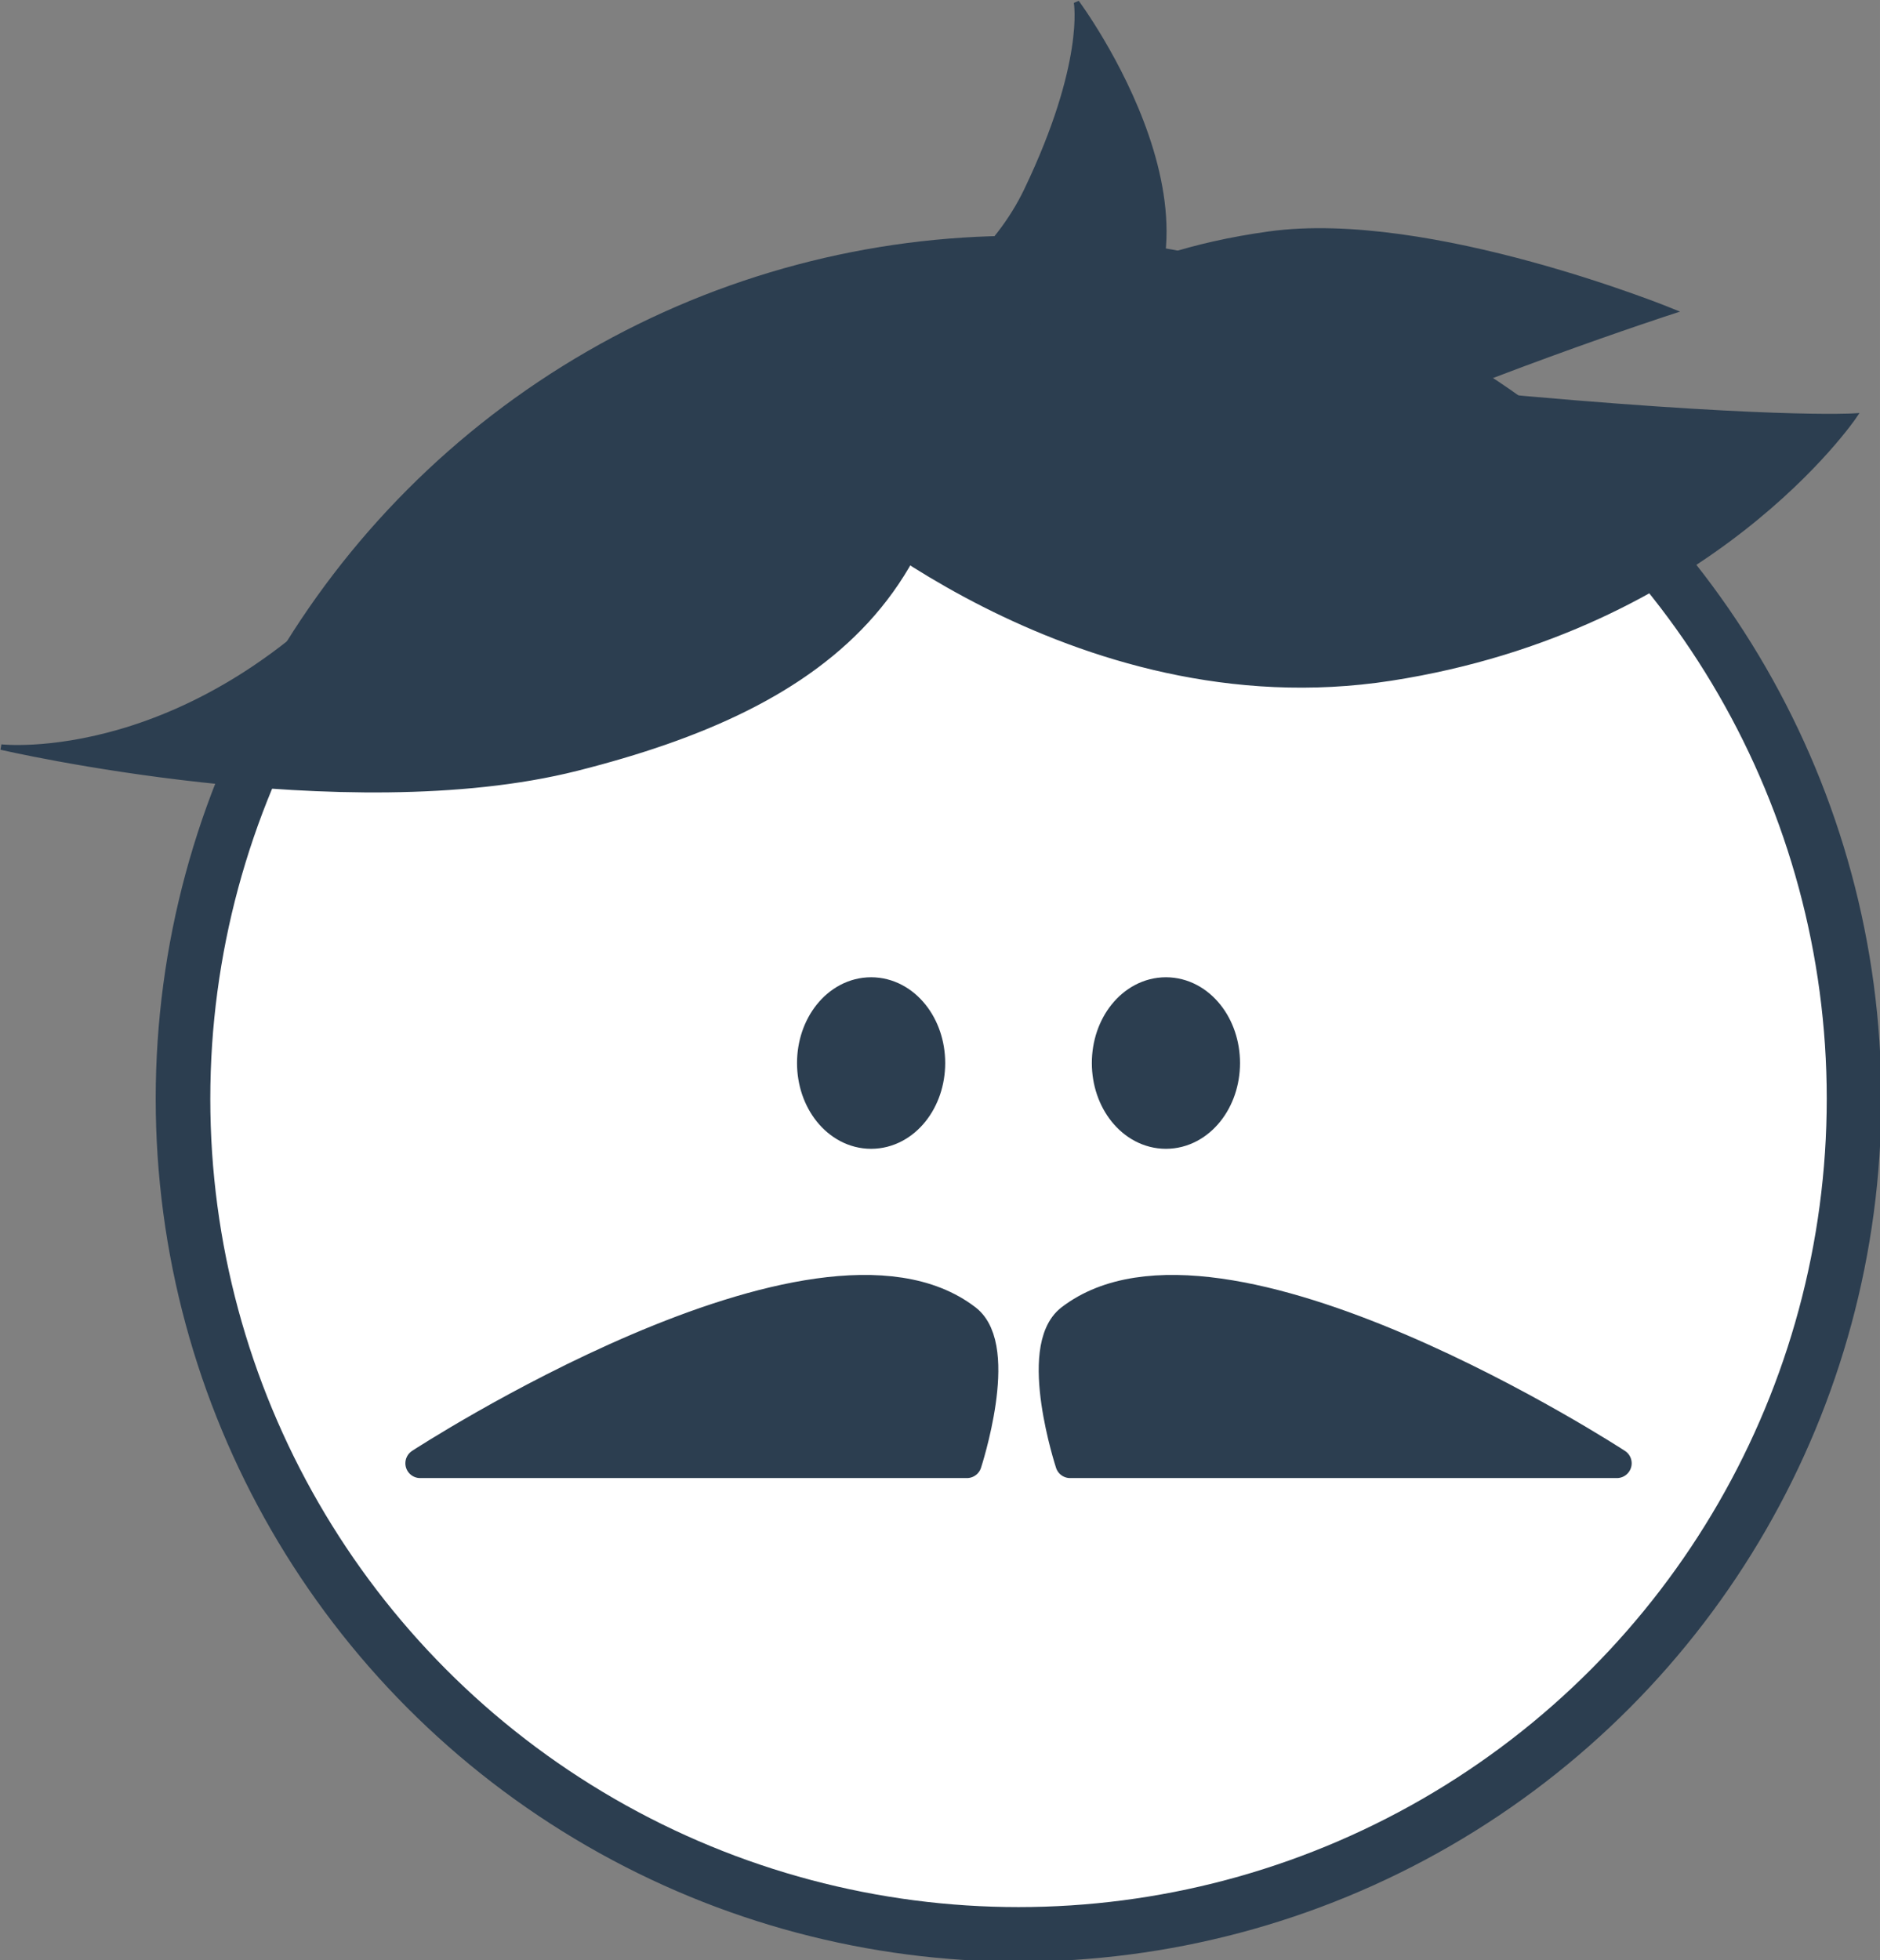 <?xml version="1.0" encoding="UTF-8"?>
<svg width="70.556mm" height="73.547mm" version="1.1" viewBox="0 0 250 260.599" xmlns="http://www.w3.org/2000/svg" xmlns:cc="http://creativecommons.org/ns#" xmlns:dc="http://purl.org/dc/elements/1.1/" xmlns:rdf="http://www.w3.org/1999/02/22-rdf-syntax-ns#">
<rect x="0" y="0" width="250" height="260.599" fill="#808080" stroke="none"/>
<g transform="matrix(.726 0 0 .726 -157.63 -249.53)">
<g transform="translate(231.45 375.97)">
<circle cx="172.23" cy="168.96" r="153.04" fill="#fff" stroke="#2c3e50" stroke-linecap="round" stroke-linejoin="round" stroke-width="10"/>
<g transform="translate(-111.91 -289.94)" fill="#2c3e50" stroke="#2c3e50" stroke-linecap="round" stroke-linejoin="round" stroke-width="10">
<ellipse cx="257.14" cy="452.36" rx="8.57" ry="10.71">
<animateTransform attributeName="transform" begin="0s" dur="3s" from="0 0" keyTimes="0; 0.33; 0.43; 0.66; 0.89; 1.0" repeatCount="indefinite" to="25 0" type="translate" values="0 0; 0 0; 25 0; 0 0; -25 0; 0 0"/>
<animate attributeName="ry" begin="0s" dur="3s" keyTimes="0; 0.2; 0.25; 0.30; 1.0" repeatCount="indefinite" values="10.71; 10.71; 0.25; 10.71; 10.71;"/>
<animate attributeName="rx" begin="0s" dur="3s" keyTimes="0; 0.2; 0.25; 0.30; 1.0" repeatCount="indefinite" values="8.57; 8.57; 4; 8.57; 8.57;"/>
</ellipse>
<ellipse cx="311.14" cy="452.36" rx="8.57" ry="10.71">
<animateTransform attributeName="transform" begin="0s" dur="3s" from="0 0" keyTimes="0; 0.33; 0.43; 0.66; 0.89; 1.0" repeatCount="indefinite" to="25 0" type="translate" values="0 0; 0 0; 25 0; 0 0; -25 0; 0 0"/>
<animate attributeName="ry" begin="0s" dur="3s" keyTimes="0; 0.2; 0.25; 0.30; 1.0" repeatCount="indefinite" values="10.71; 10.71; 0.25; 10.71; 10.71;"/>
<animate attributeName="rx" begin="0s" dur="3s" keyTimes="0; 0.2; 0.25; 0.30; 1.0" repeatCount="indefinite" values="8.57; 8.57; 4; 8.57; 8.57;"/>
</ellipse>
</g>
<path d="m162.78 235.72h-100.15s72.712-47.428 100.07-26.414c6.983 5.363 0.078 26.414 0.078 26.414z" fill="#2c3e50" fill-rule="evenodd" stroke="#2c3e50" stroke-linecap="round" stroke-linejoin="round" stroke-width="5.418">
<animateTransform attributeName="transform" begin="0s" dur="3s" keyTimes="0; 0.04; 0.12; 0.20; 1" repeatCount="indefinite" type="rotate" values="0 112 235; 0 112 235; -10 112 235; 0 112 235; 0 112 235;"/>
</path>
<path d="m181.68 235.72h100.15s-72.712-47.428-100.07-26.414c-6.983 5.363-0.078 26.414-0.078 26.414z" fill="#2c3e50" fill-rule="evenodd" stroke="#2c3e50" stroke-linecap="round" stroke-linejoin="round" stroke-width="5.418">
<animateTransform attributeName="transform" begin="0s" dur="3s" keyTimes="0; 0.04; 0.12; 0.20; 1" repeatCount="indefinite" type="rotate" values="0 231 235; 0 231 235; 10 231 235; 0 231 235; 0 231 235;"/>
</path>
<g transform="translate(-186.45 115.13)">
<g transform="translate(-593.37 -820.5)" fill="#2c3e50" fill-rule="evenodd" stroke="#2c3e50" stroke-width="1px">
<path d="m939.44 721.03s-71.721 16.162-105.06 54.548c-33.335 38.386-68.69 34.345-68.69 34.345s62.854 14.61 105.42 3.867c45.406-11.458 76.404-33.162 68.323-92.761z"></path>
<path d="m914.19 737.19s28.284-6.061 39.396-29.294c11.112-23.234 9.091-34.345 9.091-34.345s32.325 43.437 5.051 65.66c-27.274 22.223-53.538-2.02-53.538-2.02z"></path>
<path d="m958.63 731.13s10.102-11.112 39.396-15.152c29.294-4.041 73.741 14.142 73.741 14.142s-37.376 12.122-67.68 26.264c-30.305 14.142-45.457-25.254-45.457-25.254z"></path>
<path d="m943.48 729.11s38.386 11.112 91.924 16.162c53.538 5.051 69.7 4.041 69.7 4.041s-26.264 38.876-84.853 47.967c-58.589 9.091-105.06-33.825-105.06-33.825z"></path>
</g>
</g>
</g>
</g>
</svg>
